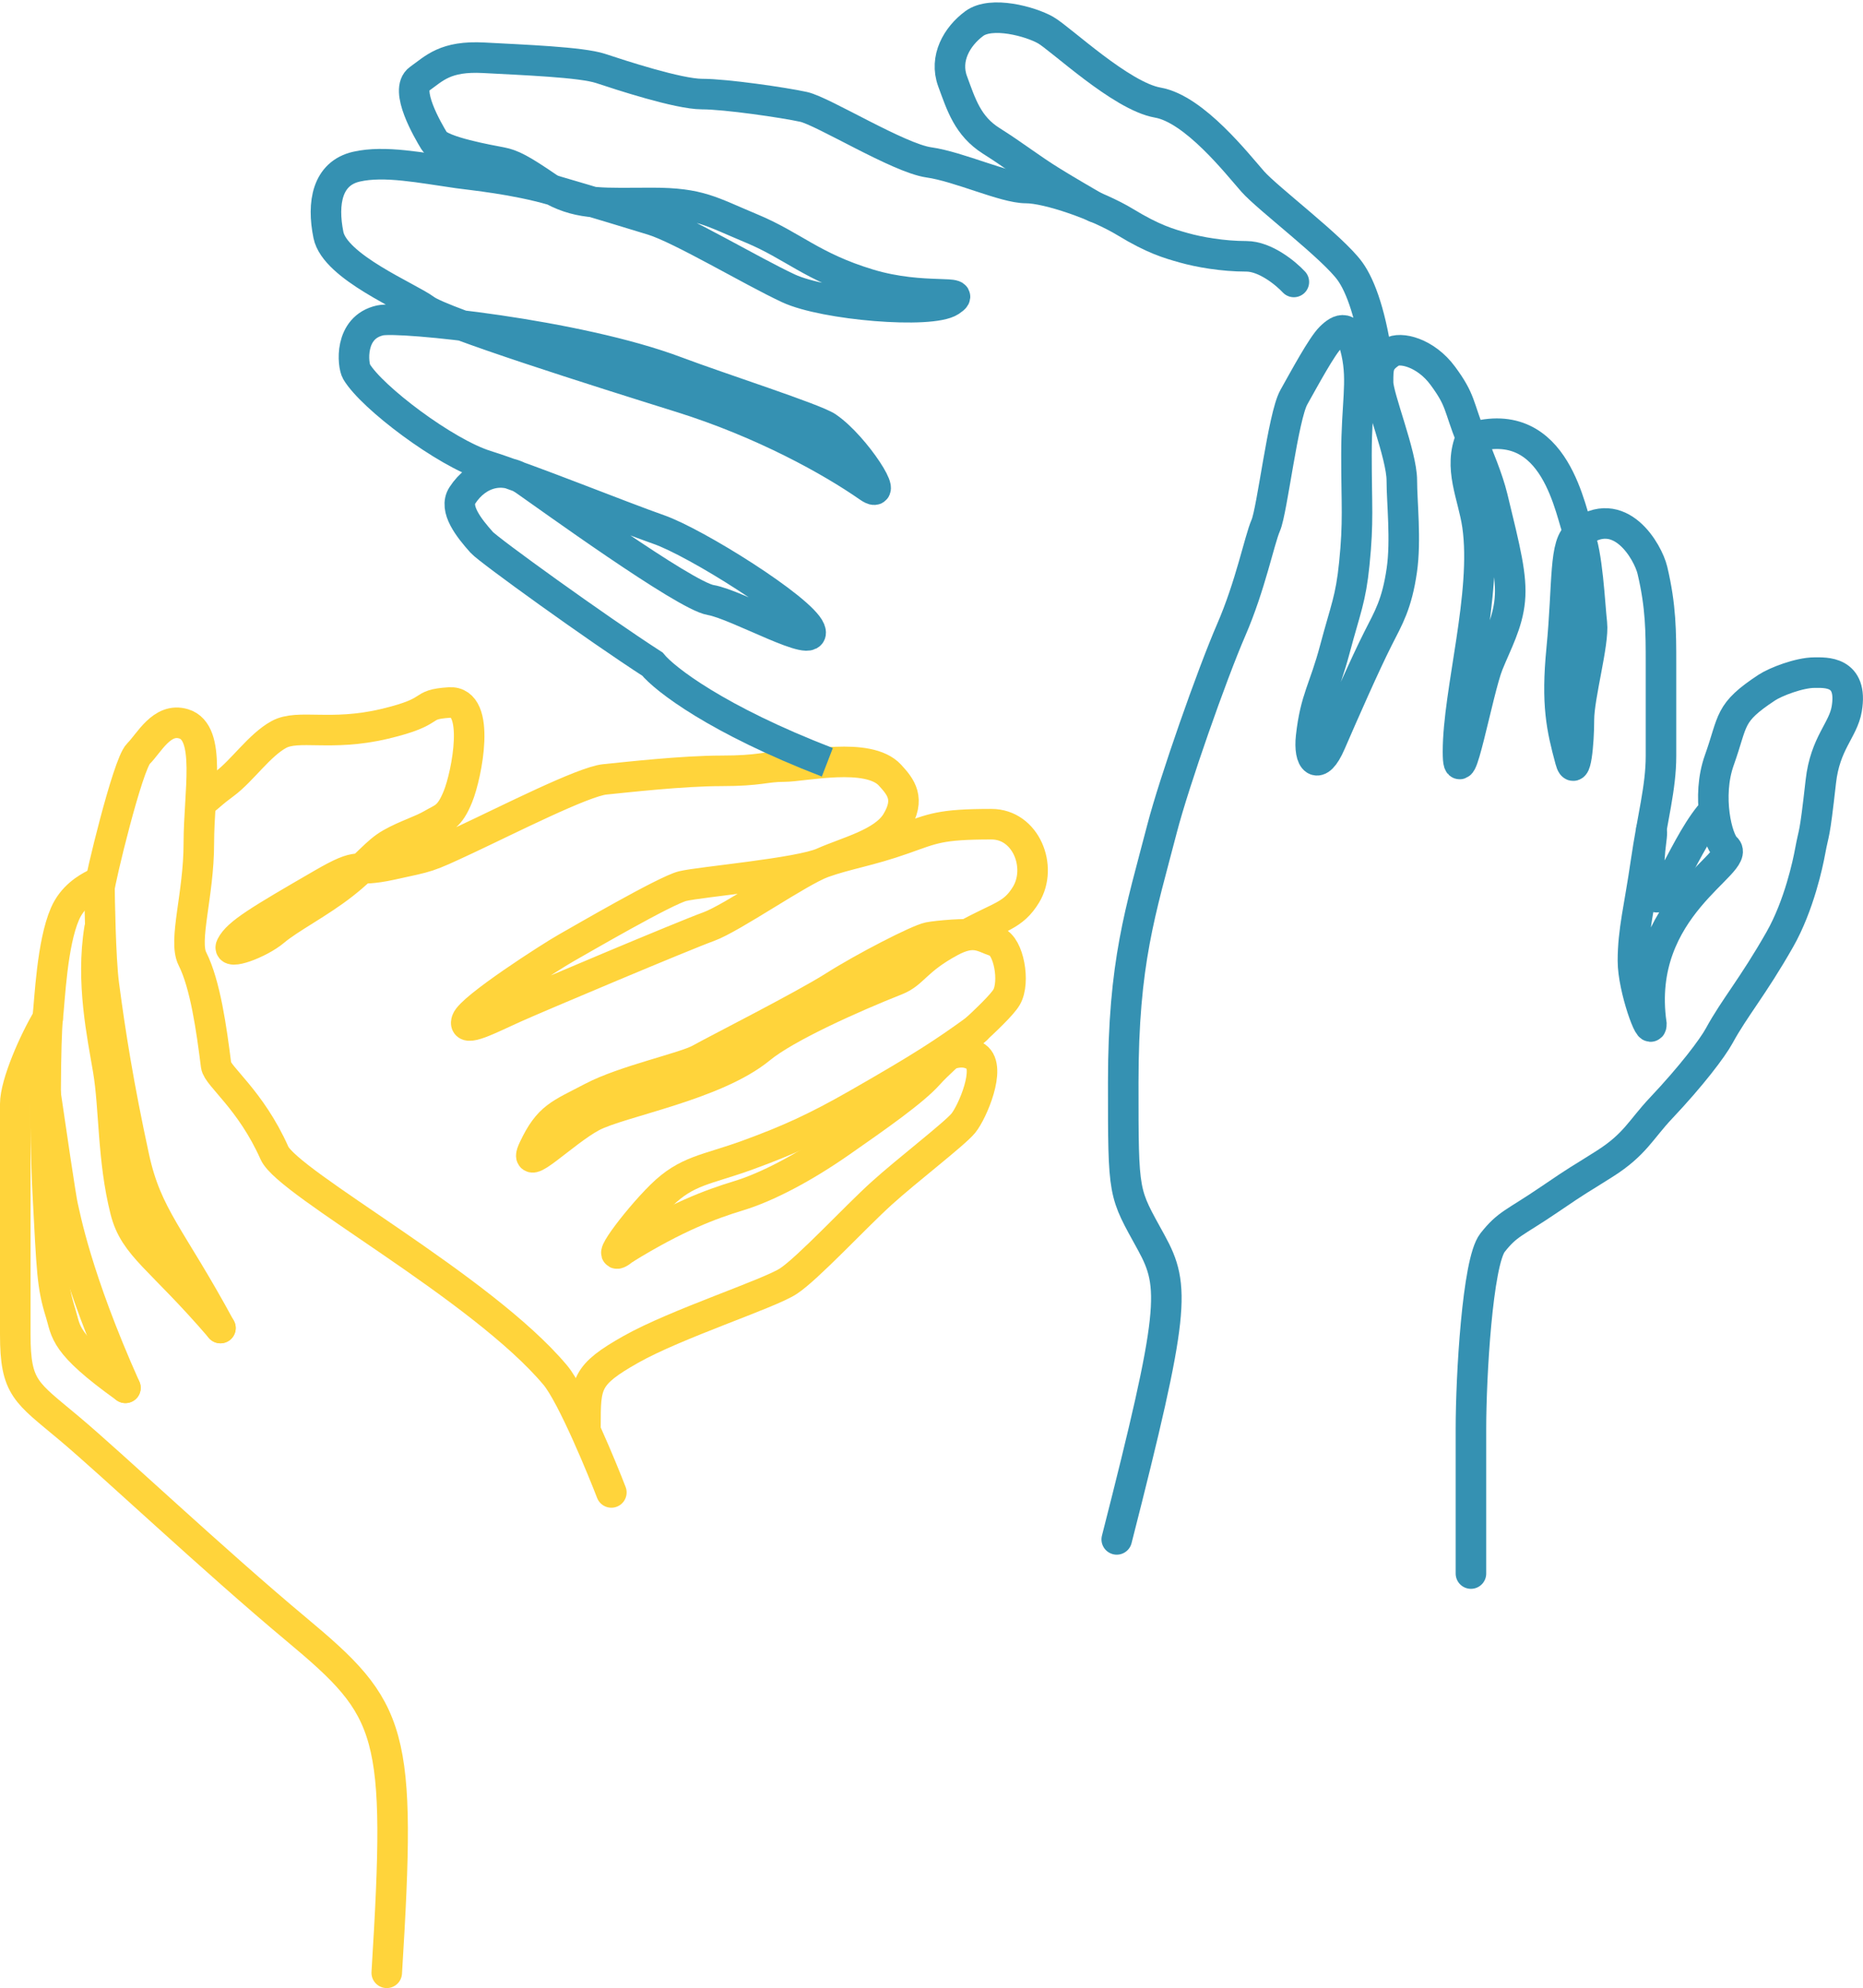 <svg width="122.003" height="130.158" viewBox="0 0 122.003 130.158" fill="none" xmlns="http://www.w3.org/2000/svg" xmlns:xlink="http://www.w3.org/1999/xlink">
	<desc>
			Created with Pixso.
	</desc>
	<defs/>
	<path id="Vector 1" d="M25.327 129.158C26.317 113.224 25.751 111.966 19.387 106.654C14.019 102.174 7.364 95.892 4.536 93.516C1.707 91.14 1 90.905 1 87.366C1 83.872 1 80.936 1 79.12C1 77.302 1 73.948 1 72.27C1 70.929 2.272 68.078 3.121 66.68" stroke="#FFD43B" stroke-opacity="1" stroke-width="2" stroke-linecap="round"/>
	<path id="Vector 2" d="M8.214 90.86C4.112 87.925 4.354 87.2 3.971 85.968C3.404 84.151 3.405 83.312 3.122 78.001C2.91 74.031 2.98 67.938 3.122 66.68C3.264 65.422 3.405 61.788 4.254 59.831C4.742 58.707 5.668 58.154 6.233 57.874" stroke="#FFD43B" stroke-opacity="1" stroke-width="2" stroke-linecap="round"/>
	<path id="Vector 3" d="M8.214 90.86C4.961 83.592 4.253 79.539 4.112 78.98C3.999 78.532 3.311 73.855 2.98 71.572" stroke="#FFD43B" stroke-opacity="1" stroke-width="2" stroke-linecap="round"/>
	<path id="Vector 4" d="M14.437 86.944C10.476 82.334 8.814 81.635 8.213 79.259C7.364 75.904 7.506 72.55 7.082 70.034C6.705 67.798 5.95 64.303 6.516 60.809" stroke="#FFD43B" stroke-opacity="1" stroke-width="2" stroke-linecap="round"/>
	<path id="Vector 5" d="M14.435 86.947C11.183 80.936 9.627 79.679 8.778 75.765C7.764 71.086 7.223 67.658 6.799 64.443C6.579 62.78 6.516 58.573 6.516 58.154C6.516 57.734 8.354 50.047 9.062 49.348C9.769 48.649 10.595 46.955 12.031 47.391C13.87 47.95 13.021 51.864 13.021 55.219C13.021 58.573 11.997 61.58 12.598 62.766C13.446 64.443 13.852 67.379 14.153 69.755C14.241 70.454 16.416 71.991 17.972 75.485C18.861 77.484 31.55 84.291 36.358 90.022C37.486 91.366 39.518 96.358 40.036 97.709" stroke="#FFD43B" stroke-opacity="1" stroke-width="2" stroke-linecap="round"/>
	<path id="Vector 6" d="M38.34 93.376C38.34 90.581 38.34 90.022 41.31 88.345C44.28 86.668 50.362 84.71 51.635 83.872C52.908 83.033 56.02 79.678 57.717 78.141C59.414 76.604 62.525 74.227 63.091 73.529C63.684 72.796 64.93 69.894 63.94 69.196C63.148 68.637 62.29 69.009 62.101 69.056" stroke="#FFD43B" stroke-opacity="1" stroke-width="2" stroke-linecap="round"/>
	<path id="Vector 7" d="M40.886 81.775C44.28 79.679 46.544 78.84 48.382 78.281C50.221 77.722 52.625 76.464 55.029 74.787C57.435 73.109 59.839 71.432 60.828 70.314C61.818 69.196 65.355 66.261 65.92 65.282C66.486 64.304 66.061 61.928 65.213 61.648C64.772 61.503 64.407 61.282 63.94 61.221C63.509 61.165 62.99 61.246 62.243 61.648C59.98 62.868 59.838 63.717 58.707 64.164C55.878 65.282 51.493 67.239 49.796 68.636C46.825 71.083 40.603 72.131 38.765 73.109C36.926 74.088 34.105 76.983 34.945 75.206C35.935 73.109 36.643 72.969 38.765 71.851C40.886 70.733 44.846 69.894 45.836 69.335C46.826 68.776 52.625 65.841 54.605 64.583C56.585 63.325 60.121 61.508 60.828 61.369C61.395 61.257 63.374 61.084 63.94 61.221" stroke="#FFD43B" stroke-opacity="1" stroke-width="2"/>
	<path id="Vector 8" d="M63.938 67.378C61.817 68.916 60.405 69.843 56.161 72.27C53.473 73.808 51.634 74.647 48.946 75.625C46.26 76.603 44.986 76.603 43.289 78.281C41.586 79.964 39.329 83.033 40.886 81.775" stroke="#FFD43B" stroke-opacity="1" stroke-width="2" stroke-linecap="round"/>
	<path id="Vector 9" d="M63.231 61.228C65.494 59.97 66.343 59.97 67.191 58.573C68.292 56.759 67.191 53.96 64.929 53.96C61.534 53.96 61.109 54.24 59.129 54.938C56.912 55.721 55.452 55.917 53.897 56.476C52.341 57.035 47.956 60.11 46.4 60.669C44.845 61.228 35.227 65.282 33.671 65.981C32.115 66.679 30.276 67.658 30.56 66.819C30.842 65.981 36.075 62.626 37.065 62.067C38.056 61.508 43.571 58.293 44.703 58.014C45.834 57.734 52.341 57.175 53.897 56.476M53.897 56.476C55.452 55.777 57.856 55.218 58.705 53.82C59.625 52.305 59.005 51.533 58.28 50.746C56.866 49.208 52.623 50.187 51.351 50.187C50.077 50.187 49.795 50.466 47.249 50.466C44.703 50.466 41.025 50.885 39.611 51.025C38.197 51.165 33.247 53.681 30.56 54.938C27.872 56.196 28.155 56.057 25.609 56.616C23.064 57.175 23.737 56.336 21.083 57.874C16.981 60.25 15.567 61.088 15.143 61.927C14.826 62.552 16.981 61.788 17.972 60.949C18.962 60.11 20.898 59.132 22.497 57.874C24.098 56.616 24.619 55.777 25.609 55.218C26.599 54.659 27.589 54.379 28.296 53.96C29.004 53.541 29.428 53.541 29.993 52.143C30.56 50.746 31.55 45.853 29.428 45.993C27.307 46.133 28.721 46.552 25.185 47.391C21.648 48.23 19.528 47.391 18.256 48.09C16.982 48.789 15.852 50.466 14.72 51.305C13.815 51.976 13.871 52.003 13.164 52.562" stroke="#FFD43B" stroke-opacity="1" stroke-width="2" stroke-linecap="round"/>
	<path id="Vector 10" d="M73.133 100.784C76.951 85.828 76.973 84.233 75.395 81.356C73.558 78.001 73.558 78.42 73.558 70.873C73.557 62.966 74.689 59.691 76.103 54.24C76.893 51.197 79.356 44.176 80.629 41.241C81.901 38.306 82.468 35.371 82.892 34.392C83.316 33.414 84.023 27.264 84.731 26.006C85.438 24.748 86.569 22.651 87.135 22.092C87.7 21.533 88.408 21.114 88.832 23.071C89.257 25.027 88.832 26.425 88.832 29.78C88.832 33.134 88.974 34.113 88.69 36.908C88.455 39.239 88.125 39.843 87.418 42.499C86.711 45.155 86.144 45.714 85.862 48.23C85.688 49.783 86.307 50.559 87.135 48.649C87.983 46.692 89.397 43.477 90.246 41.8C90.931 40.448 91.478 39.564 91.802 37.327C92.085 35.371 91.802 32.855 91.802 31.457C91.802 29.78 90.246 26.006 90.246 25.027C90.246 24.049 90.246 23.63 91.095 23.071C91.684 22.683 93.358 23.071 94.489 24.608C95.681 26.227 95.492 26.544 96.333 28.662C96.819 29.885 97.436 31.316 97.742 32.575C98.591 36.069 99.016 37.747 98.874 39.284C98.732 40.822 98.025 42.08 97.46 43.477C96.776 45.165 95.48 52.423 95.48 49.208C95.48 45.285 97.397 38.854 96.753 34.392C96.47 32.435 95.48 30.618 96.333 28.662M96.333 28.662C101.985 26.984 102.834 33.693 103.4 34.951C103.966 36.209 104.107 39.564 104.249 40.822C104.39 42.08 103.4 45.574 103.4 47.111C103.4 48.649 103.177 51.036 102.834 49.767C102.269 47.67 101.914 46.116 102.269 42.499C102.692 38.166 102.41 35.51 103.4 34.951M103.4 34.951C106.087 32.855 107.932 36.165 108.209 37.327C108.774 39.704 108.774 41.381 108.774 43.477C108.774 45.574 108.774 47.391 108.774 49.488C108.774 51.584 108.209 53.541 107.784 56.476C107.36 59.411 106.936 60.929 106.936 62.906C106.936 64.723 108.144 67.981 108.144 67.04C107.042 59.352 114.149 56.476 113.018 55.498C112.452 55.009 111.745 52.143 112.594 49.767C113.542 47.111 113.159 46.692 115.705 45.015C116.271 44.642 117.826 44.037 118.816 44.037C119.523 44.037 121.362 43.897 120.938 46.413C120.702 47.81 119.523 48.649 119.241 51.165C118.804 55.055 118.816 54.24 118.533 55.777C118.405 56.476 117.826 59.272 116.554 61.508C114.777 64.628 113.583 65.981 112.594 67.798C112.137 68.636 110.755 70.453 108.774 72.55C107.454 73.948 107.077 74.926 105.098 76.184C103.117 77.442 103.683 77.022 101.42 78.56C99.157 80.098 98.732 80.098 97.742 81.356C96.753 82.613 96.328 90.161 96.328 93.516C96.328 96.199 96.328 100.97 96.328 103.02" stroke="#3591B2" stroke-opacity="1" stroke-width="2" stroke-linecap="round"/>
	<path id="Vector 15" d="M111.952 53.393C110.048 55.746 108.619 60.452 108.143 58.099C107.762 56.217 108.302 54.648 108.143 54.334" stroke="#3591B2" stroke-opacity="1" stroke-width="2" stroke-linecap="round"/>
	<path id="Vector 12" d="M54.18 49.907C46.938 47.112 43.524 44.456 42.724 43.477C39.046 41.102 32.006 36.02 31.55 35.511C30.7 34.563 29.711 33.305 30.277 32.435C31.271 30.908 32.964 30.479 34.379 31.457C35.793 32.435 44.845 39.005 46.542 39.284C48.239 39.564 53.614 42.639 53.048 41.241C52.482 39.843 45.552 35.51 43.148 34.672C40.743 33.833 34.52 31.317 31.833 30.479C29.145 29.64 24.337 26.006 23.347 24.329C23.1 23.909 22.831 21.429 24.902 20.974C26.176 20.694 37.773 21.879 44.279 24.329C47.249 25.447 53.357 27.4 54.18 27.963C56.019 29.221 58.369 32.924 56.867 31.877C54.463 30.199 49.992 27.701 44.562 26.006C39.188 24.329 29.004 21.114 27.873 20.275C26.741 19.436 21.932 17.48 21.508 15.383C21.083 13.287 21.427 11.349 23.347 10.911C25.185 10.491 27.589 10.99 29.993 11.33C30.941 11.463 33.696 11.723 36.217 12.455C38.962 13.252 41.765 14.113 42.724 14.405C44.562 14.964 49.23 17.759 51.634 18.877C53.993 19.975 60.969 20.555 62.241 19.716C63.515 18.877 60.544 19.716 56.867 18.598C53.19 17.48 51.917 16.082 49.23 14.964C46.542 13.846 45.835 13.287 42.724 13.287C39.611 13.287 38.056 13.44 36.217 12.455" stroke="#3591B2" stroke-opacity="1" stroke-width="2"/>
	<path id="Vector 13" d="M35.935 12.309C34.097 11.051 33.53 10.771 32.823 10.631C32.116 10.492 28.863 9.933 28.439 9.233C28.015 8.535 26.459 5.879 27.449 5.18C28.439 4.481 29.146 3.643 31.692 3.783C34.238 3.922 38.057 4.062 39.33 4.481C40.602 4.9 44.421 6.159 45.977 6.159C47.533 6.159 51.352 6.718 52.625 6.997C53.898 7.277 58.848 10.352 60.828 10.631C62.808 10.911 65.778 12.309 67.192 12.309C68.606 12.309 71.86 13.427 73.698 14.545C75.537 15.663 76.527 15.942 77.518 16.222C78.508 16.502 80.064 16.781 81.619 16.781C82.863 16.781 84.212 17.899 84.731 18.459" stroke="#3591B2" stroke-opacity="1" stroke-width="2" stroke-linecap="round"/>
	<path id="Vector 14" d="M90.246 23.909C89.822 20.695 89.114 18.738 88.407 17.759C87.277 16.196 83.033 13.007 82.043 11.889C81.053 10.771 78.224 7.137 75.819 6.717C73.415 6.298 69.455 2.524 68.465 1.965C67.475 1.406 64.929 0.708 63.798 1.546C62.666 2.385 61.832 3.822 62.383 5.32C62.949 6.857 63.373 8.255 64.929 9.233C66.484 10.212 67.411 10.976 68.89 11.889C70.02 12.588 71.011 13.147 71.718 13.566" stroke="#3591B2" stroke-opacity="1" stroke-width="2" stroke-linecap="round"/>
</svg>
